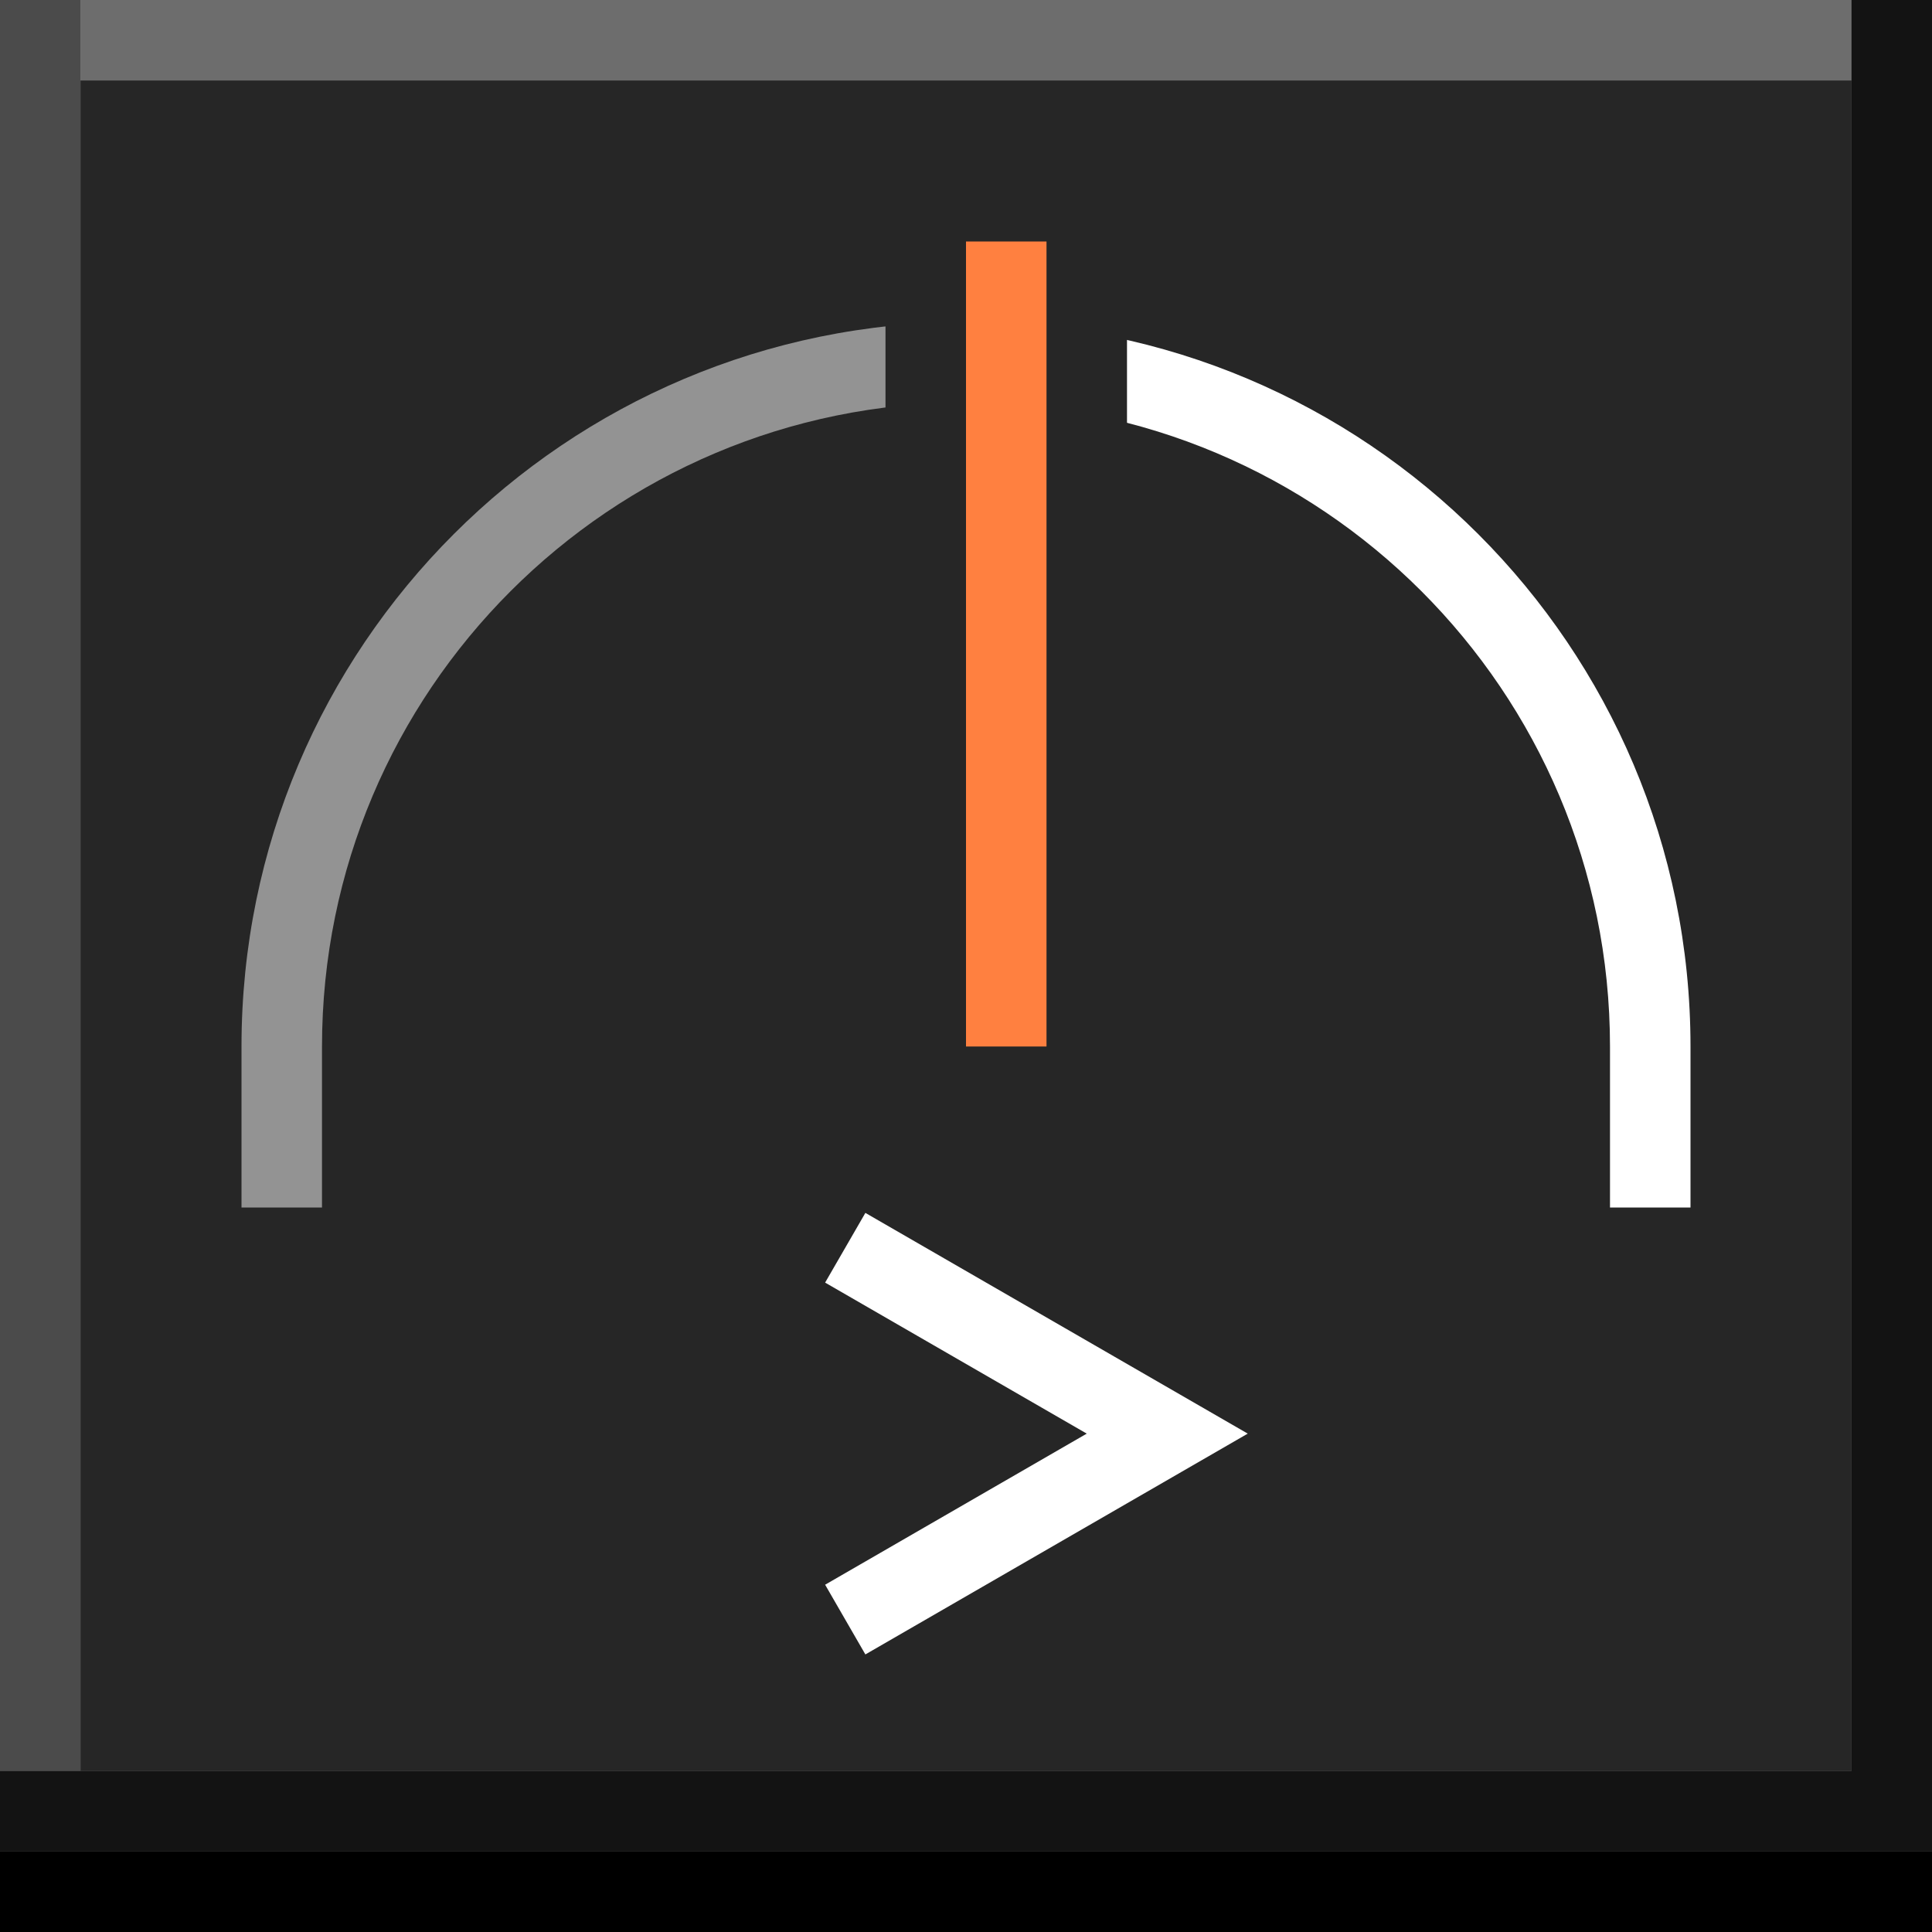 <svg width="24" height="24" viewBox="0 0 24 24" xmlns="http://www.w3.org/2000/svg" xmlns:theme="http://19wintersp.github.io/custom-euroscope/theme">
	<rect x="0" y="0" width="24" height="24" fill="#808080" stroke="none"/>
	<path fill="#4b4b4b" theme:fill="bg4" stroke="none" d="M0 0 L1 0 L1 22 L0 22 Z" />
	<path fill="#6d6d6d" theme:fill="bg5" stroke="none" d="M1 0 L23 0 L23 1 L1 1 Z" />
	<path fill="#262626" theme:fill="bg3" stroke="none" d="M1 1 L23 1 L23 2 L1 2 ZM1 2 L23 2 L23 22 L1 22 Z" />
	<path fill="#ffffff" theme:fill="fg1" opacity="0.5" fill-rule="evenodd" stroke="none" d="M12 5 C7.582 5 4 8.582 4 13 L4 15 L3 15 L3 13 C3 8.029 7.029 4 12 4 L12 5 Z" />
	<path fill="#ffffff" theme:fill="fg1" fill-rule="evenodd" stroke="none" d="M20 13 C20 8.582 16.418 5 12 5 L12 4 C16.971 4 21 8.029 21 13 L21 15 L20 15 L20 13 Z" />
	<path fill="#262626" theme:fill="bg3" fill-rule="evenodd" stroke="none" d="M11 13 L11 3 L14 3 L14 13 L11 13 Z" />
	<path fill="#ff8040" theme:fill="fg2" fill-rule="evenodd" stroke="none" d="M12 13 L12 3 L13 3 L13 13 L12 13 Z" />
	<path fill="#ffffff" theme:fill="fg1" fill-rule="evenodd" stroke="none" d="M13.5 17.809 L10.25 15.933 L10.75 15.067 L15.5 17.809 L10.75 20.552 L10.25 19.686 L13.5 17.809 Z" />
	<path fill="#131313" theme:fill="bg2" stroke="none" d="M23 0 L24 0 L24 22 L23 22 ZM0 22 L24 22 L24 23 L0 23 Z" />
	<path fill="#000000" theme:fill="bg1" stroke="none" d="M0 23 L24 23 L24 24 L0 24 Z" />
</svg>
